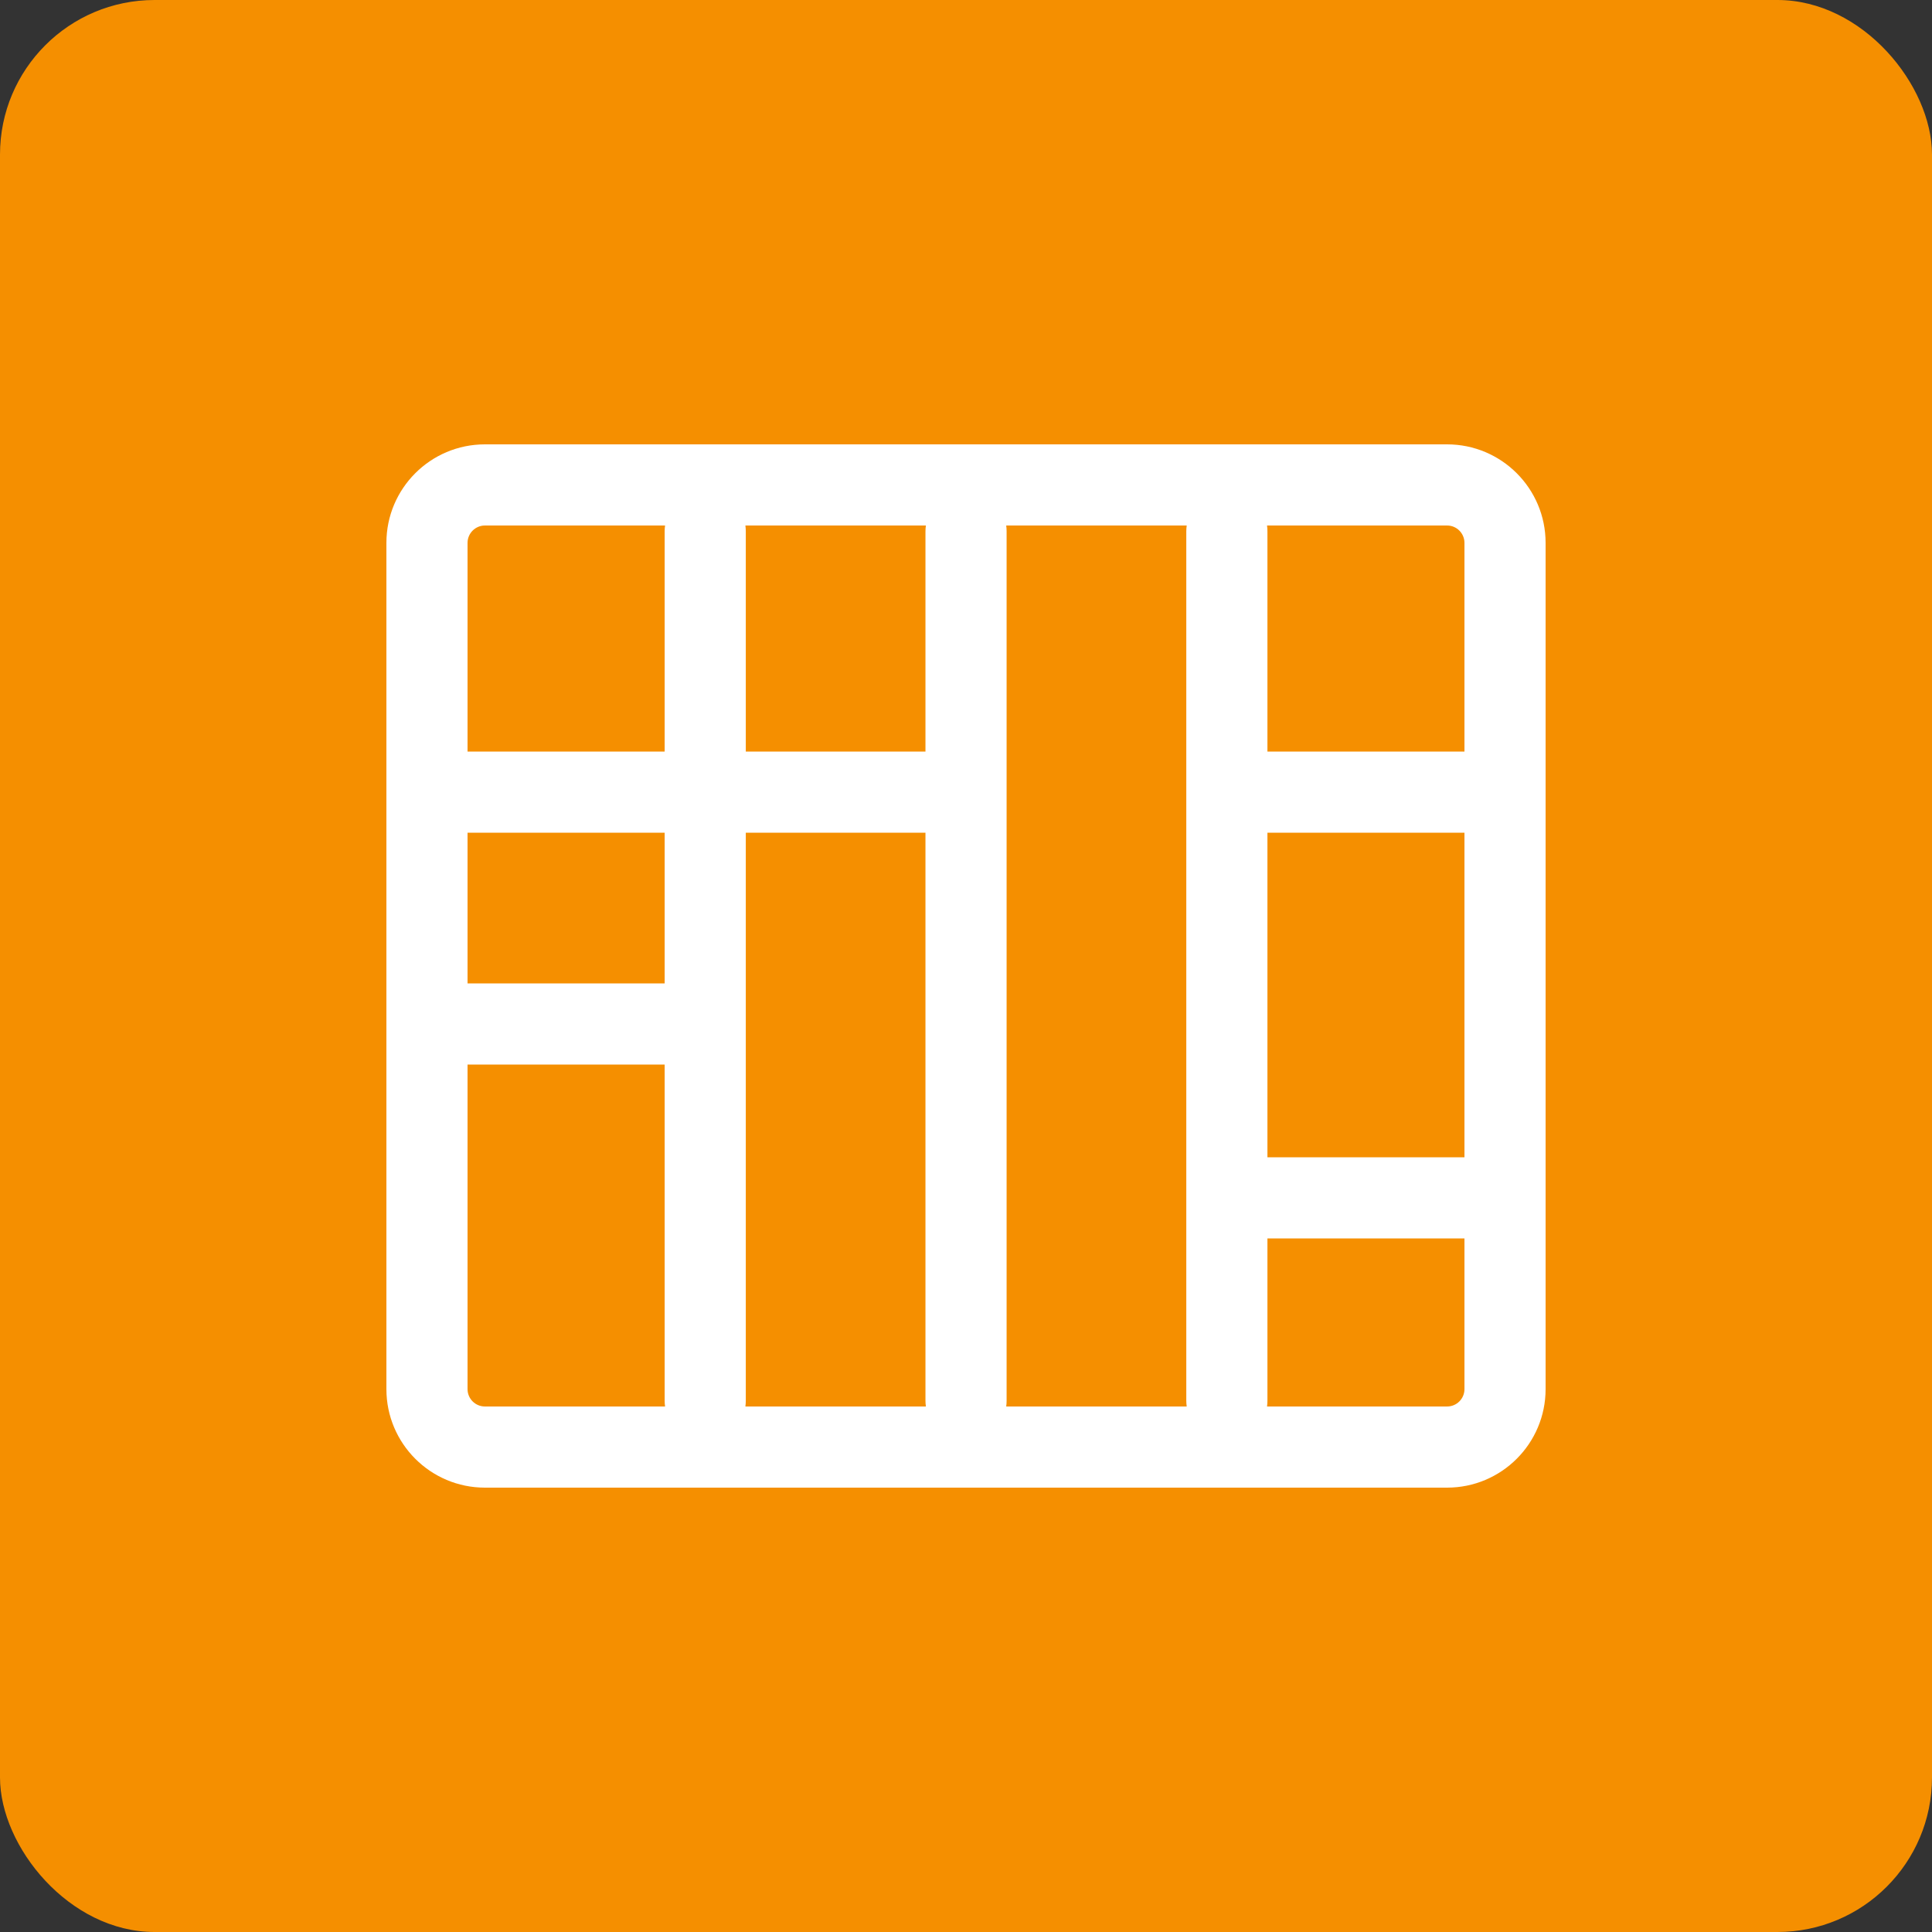 <svg width="50" height="50" viewBox="0 0 50 50" fill="none" xmlns="http://www.w3.org/2000/svg">
<rect x="0" y="0" width="50" height="50" fill="#333333" stroke="none"/>
<rect width="50" height="50" rx="4" fill="#F58F00"/>
<path fill-rule="evenodd" clip-rule="evenodd" d="M10 14.05C10 12.642 11.142 11.5 12.55 11.5H37.45C38.858 11.5 40 12.642 40 14.05V35.95C40 37.358 38.858 38.5 37.45 38.5H12.55C11.142 38.5 10 37.358 10 35.95V14.05ZM12.55 13.6C12.302 13.6 12.1 13.802 12.1 14.05V19.45H17.201V13.75C17.201 13.699 17.205 13.649 17.212 13.6H12.55ZM17.201 21.55H12.1V25.45H17.201V21.55ZM12.1 35.95V27.55H17.201V36.25C17.201 36.301 17.205 36.351 17.212 36.4H12.55C12.302 36.4 12.1 36.199 12.1 35.95ZM23.962 36.4H19.291C19.297 36.351 19.301 36.301 19.301 36.25V21.55H23.951V36.25C23.951 36.301 23.955 36.351 23.962 36.4ZM23.951 19.45H19.301V13.75C19.301 13.699 19.297 13.649 19.291 13.6H23.962C23.955 13.649 23.951 13.699 23.951 13.75V19.45ZM26.051 36.25C26.051 36.301 26.047 36.351 26.041 36.4H30.712C30.705 36.351 30.701 36.301 30.701 36.25V13.75C30.701 13.699 30.705 13.649 30.712 13.6H26.041C26.047 13.649 26.051 13.699 26.051 13.75V36.25ZM37.45 36.4H32.791C32.797 36.351 32.801 36.301 32.801 36.25V32.05H37.9V35.95C37.9 36.199 37.699 36.4 37.45 36.4ZM37.9 29.95H32.801V21.55H37.9V29.95ZM32.801 13.75V19.45H37.9V14.05C37.9 13.802 37.699 13.6 37.45 13.6H32.791C32.797 13.649 32.801 13.699 32.801 13.75Z" fill="white"/>
</svg>
